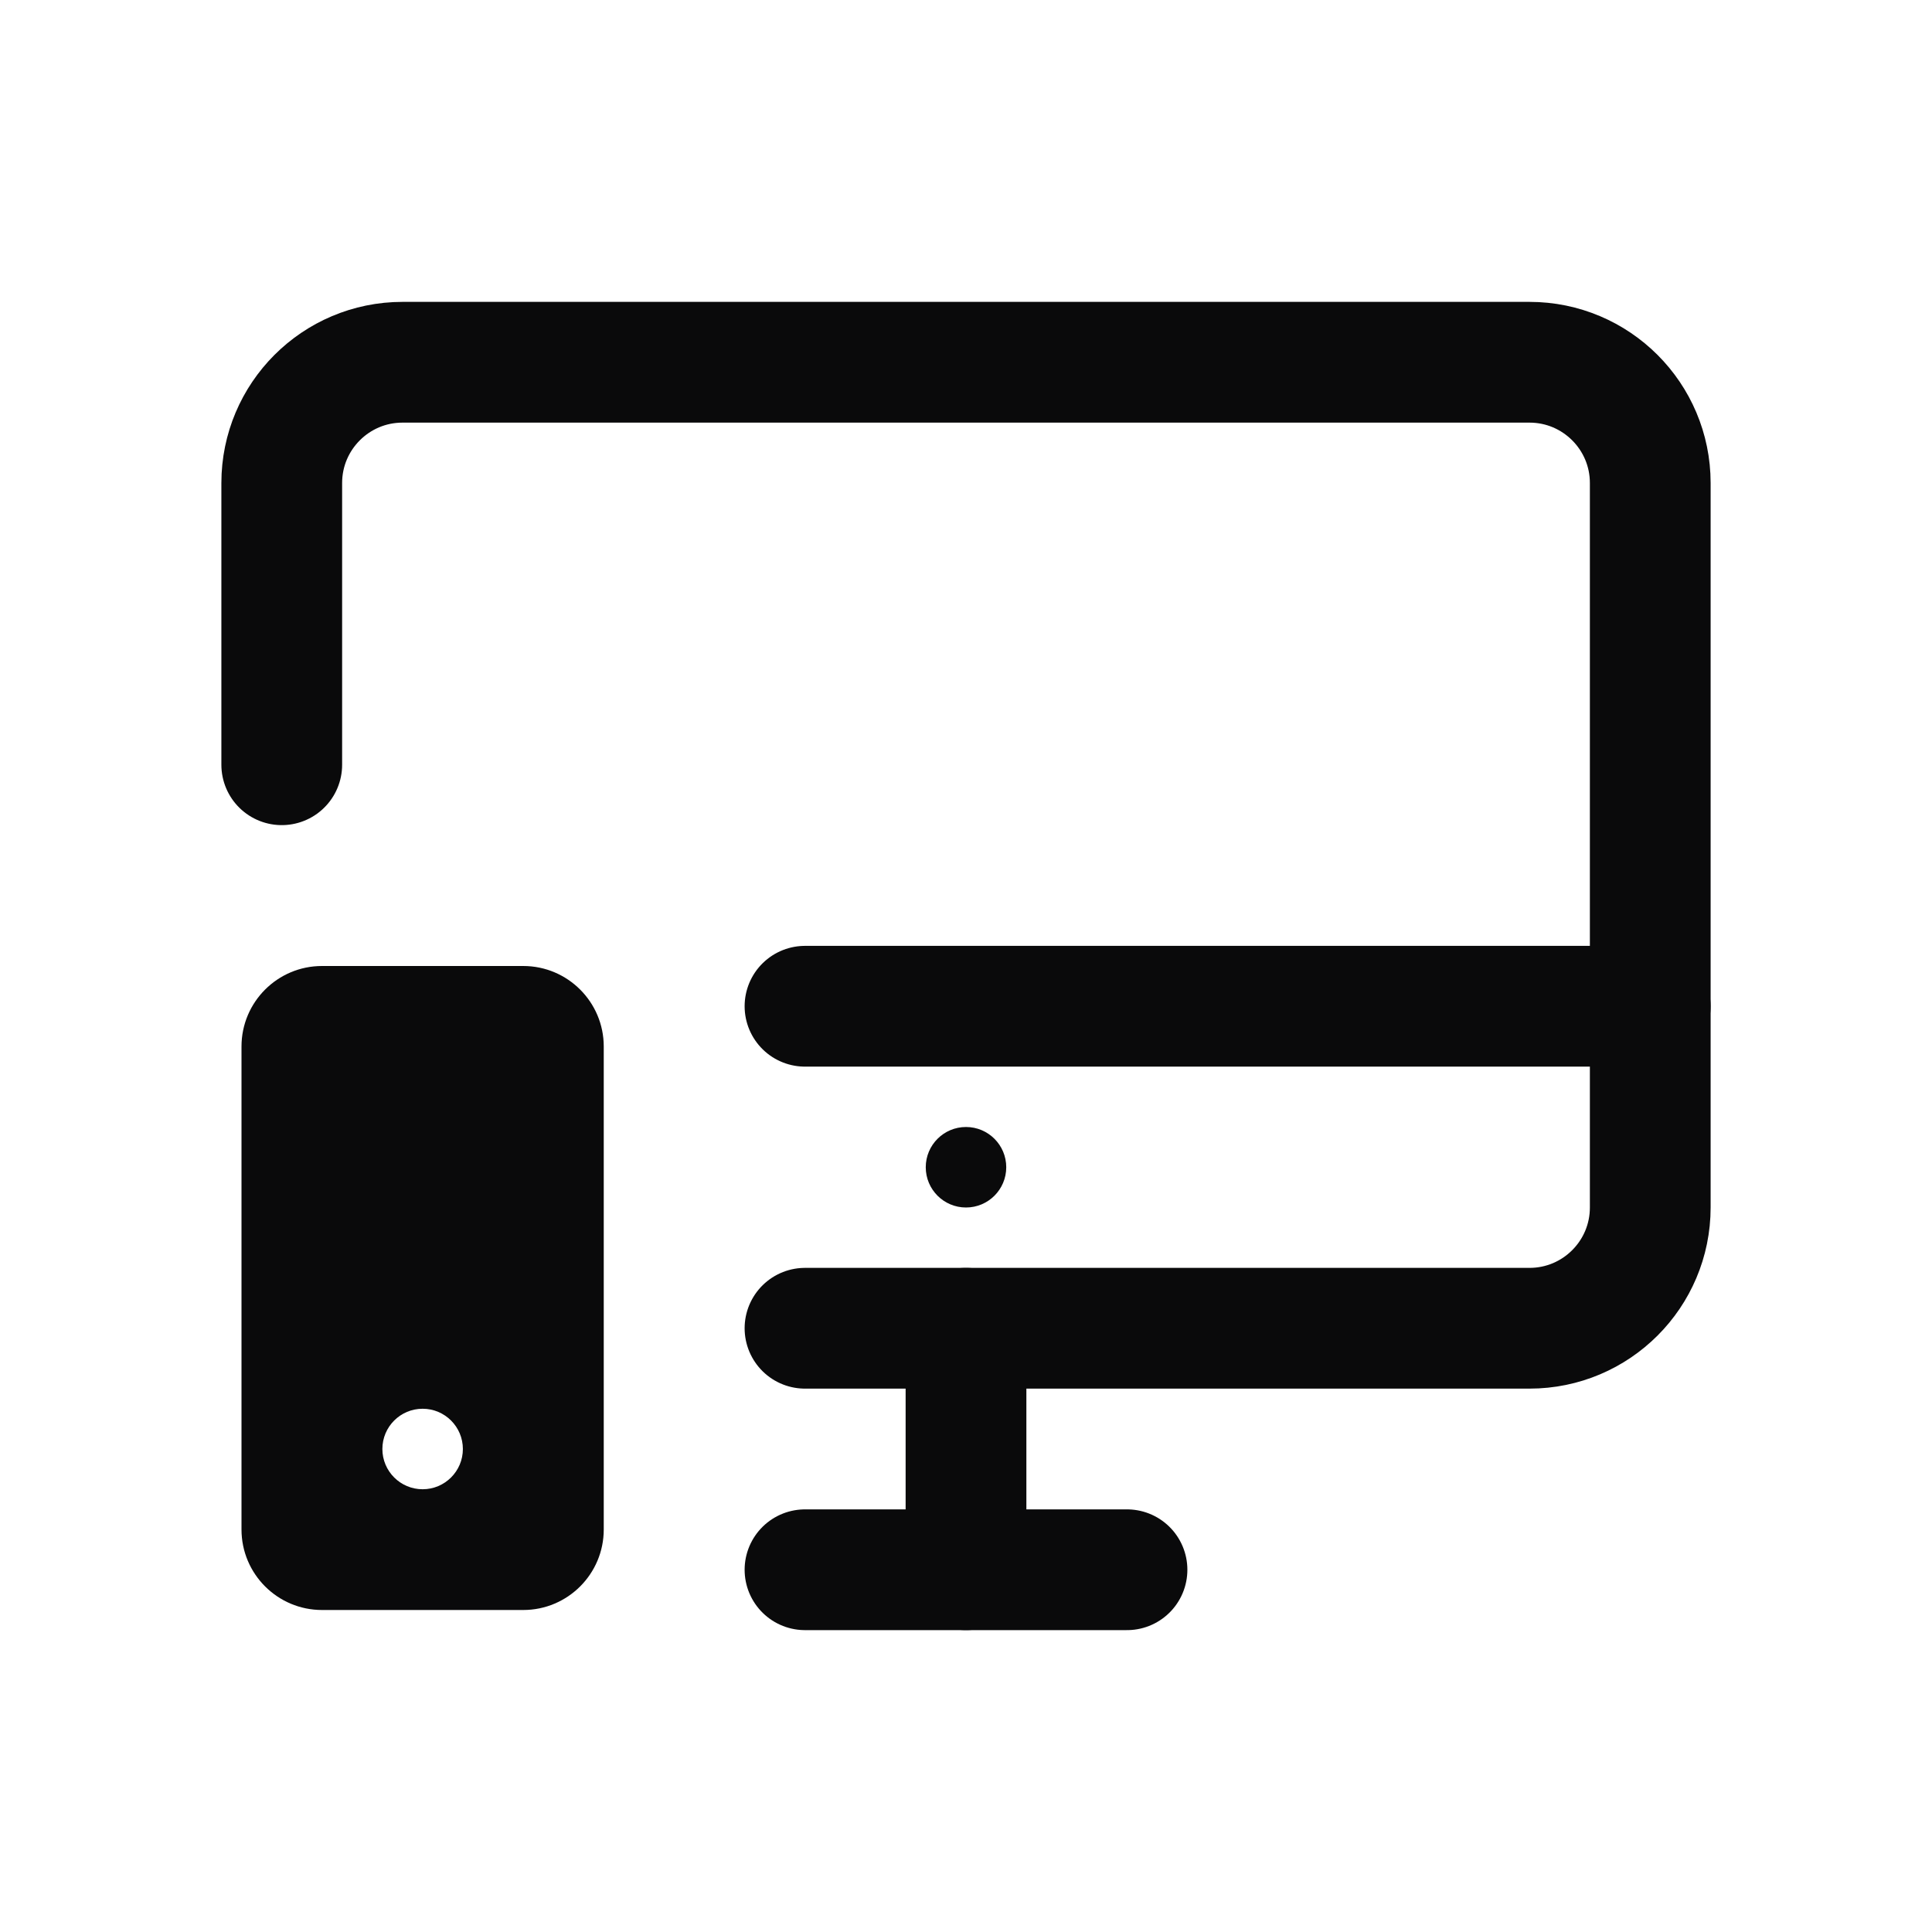 <svg width="24" height="24" viewBox="0 0 24 24" fill="none" xmlns="http://www.w3.org/2000/svg">
<path fill-rule="evenodd" clip-rule="evenodd" d="M4 12C3.448 12 3 12.448 3 13V19C3 19.552 3.448 20 4 20H6.5C7.052 20 7.5 19.552 7.5 19V13C7.5 12.448 7.052 12 6.5 12H4ZM5.25 18.5C5.526 18.5 5.75 18.276 5.75 18C5.75 17.724 5.526 17.5 5.25 17.5C4.974 17.5 4.75 17.724 4.75 18C4.75 18.276 4.974 18.5 5.25 18.5Z" fill="#0A0A0B"/>
<path d="M3.5 9.5V6C3.5 5.172 4.172 4.5 5 4.5H19C19.828 4.5 20.5 5.172 20.5 6V15C20.5 15.828 19.828 16.5 19 16.5H10" stroke="#0A0A0B" stroke-width="1.5" stroke-linecap="round"/>
<path d="M10 19.5H14" stroke="#0A0A0B" stroke-width="1.5" stroke-linecap="round" stroke-linejoin="round"/>
<path d="M12 16.5L12 19.5" stroke="#0A0A0B" stroke-width="1.5" stroke-linecap="round" stroke-linejoin="round"/>
<path d="M10 12.5L20.5 12.5" stroke="#0A0A0B" stroke-width="1.5" stroke-linecap="round" stroke-linejoin="round"/>
<circle cx="12" cy="14.5" r="0.5" fill="#0A0A0B"/>
</svg>
